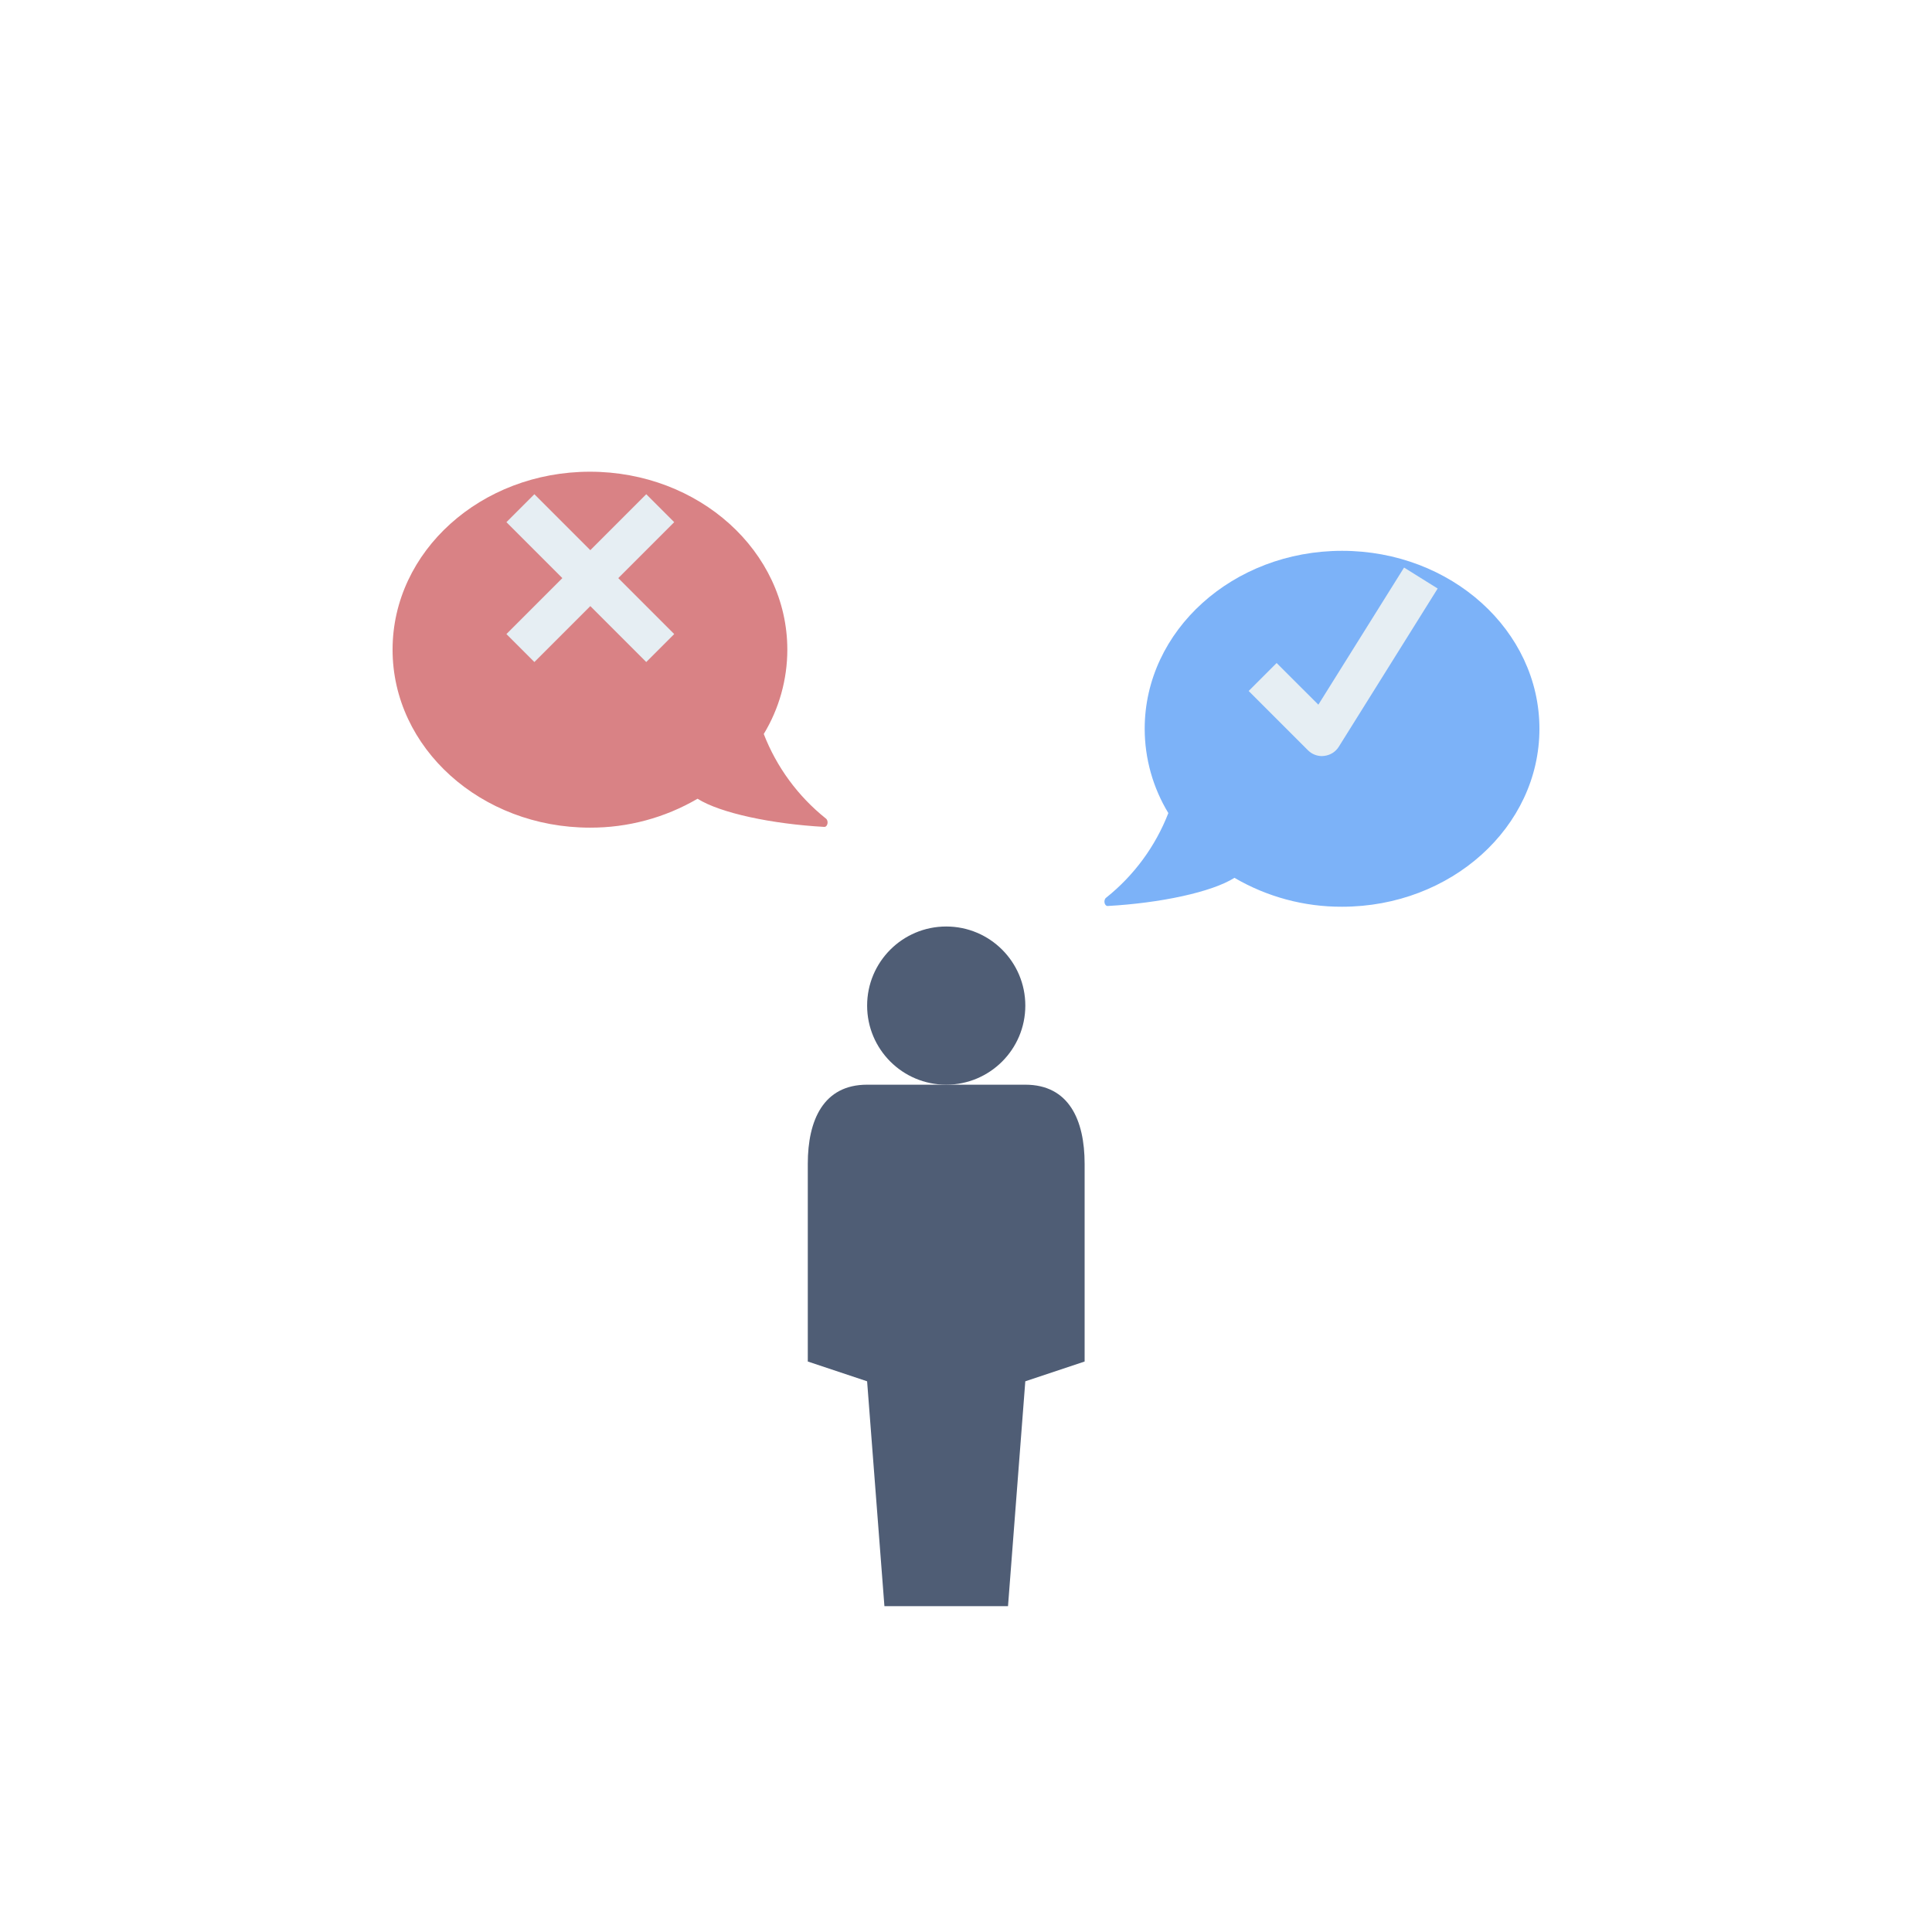 <svg width="108" height="108" viewBox="0 0 108 108" fill="none" xmlns="http://www.w3.org/2000/svg">
<g filter="url(#filter0_d_337_77)">
<path d="M54 0C5.736 0 4 1.736 4 50C4 98.264 5.736 100 54 100C102.264 100 104 98.264 104 50C104 1.736 102.264 0 54 0Z" fill="white"/>
<g clip-path="url(#clip0_337_77)">
<g filter="url(#filter1_d_337_77)">
<path d="M61.848 42.171C63.398 40.931 64.593 39.303 65.311 37.452C64.448 36.031 63.991 34.401 63.989 32.739C63.989 27.243 68.929 22.791 75.021 22.791C81.114 22.791 86.055 27.242 86.055 32.739C86.055 38.236 81.115 42.687 75.021 42.687C72.908 42.696 70.832 42.138 69.007 41.071H69.014C69.014 41.083 69.007 41.071 69.007 41.071C67.731 41.877 64.837 42.484 61.927 42.645C61.727 42.656 61.663 42.291 61.848 42.171Z" fill="#7CB2F8"/>
</g>
<g filter="url(#filter2_d_337_77)">
<path d="M46.158 37.749C44.608 36.509 43.413 34.882 42.695 33.031C43.556 31.609 44.011 29.979 44.012 28.317C44.012 22.822 39.072 18.369 32.979 18.369C26.886 18.369 21.945 22.82 21.945 28.317C21.945 33.814 26.885 38.266 32.979 38.266C35.092 38.274 37.169 37.716 38.993 36.65H38.987C38.987 36.662 38.993 36.65 38.993 36.65C40.269 37.456 43.164 38.062 46.073 38.224C46.273 38.235 46.337 37.87 46.158 37.749Z" fill="#D98285"/>
</g>
<path d="M73.898 38.266C73.605 38.266 73.324 38.149 73.117 37.942L69.801 34.626L71.364 33.063L73.697 35.392L78.488 27.727L80.367 28.899L74.84 37.742C74.752 37.883 74.633 38.002 74.493 38.091C74.352 38.18 74.193 38.236 74.028 38.255C73.985 38.261 73.942 38.264 73.898 38.266Z" fill="#E6EEF3"/>
<path d="M37.689 25.19L36.126 23.627L32.999 26.755L29.872 23.627L28.309 25.19L31.436 28.317L28.309 31.445L29.872 33.008L32.999 29.881L36.126 33.008L37.689 31.445L34.562 28.317L37.689 25.19Z" fill="#E6EEF3"/>
<g filter="url(#filter3_d_337_77)">
<path d="M52.894 52.635C55.336 52.635 57.316 50.656 57.316 48.214C57.316 45.772 55.336 43.792 52.894 43.792C50.452 43.792 48.473 45.772 48.473 48.214C48.473 50.656 50.452 52.635 52.894 52.635Z" fill="#4F5D75"/>
</g>
<g filter="url(#filter4_d_337_77)">
<path d="M57.315 52.635H48.472C46.031 52.635 45.156 54.615 45.156 57.057V68.11L48.472 69.216L49.578 83.585H56.21L57.315 69.216L60.631 68.11V57.057C60.631 54.615 59.757 52.635 57.315 52.635Z" fill="#4F5D75"/>
</g>
</g>
</g>
<defs>
<filter id="filter0_d_337_77" x="0" y="0" width="108" height="108" filterUnits="userSpaceOnUse" color-interpolation-filters="sRGB">
<feFlood flood-opacity="0" result="BackgroundImageFix"/>
<feColorMatrix in="SourceAlpha" type="matrix" values="0 0 0 0 0 0 0 0 0 0 0 0 0 0 0 0 0 0 127 0" result="hardAlpha"/>
<feOffset dy="4"/>
<feGaussianBlur stdDeviation="2"/>
<feComposite in2="hardAlpha" operator="out"/>
<feColorMatrix type="matrix" values="0 0 0 0 0 0 0 0 0 0 0 0 0 0 0 0 0 0 0.25 0"/>
<feBlend mode="normal" in2="BackgroundImageFix" result="effect1_dropShadow_337_77"/>
<feBlend mode="normal" in="SourceGraphic" in2="effect1_dropShadow_337_77" result="shape"/>
</filter>
<filter id="filter1_d_337_77" x="57.738" y="22.791" width="32.316" height="27.896" filterUnits="userSpaceOnUse" color-interpolation-filters="sRGB">
<feFlood flood-opacity="0" result="BackgroundImageFix"/>
<feColorMatrix in="SourceAlpha" type="matrix" values="0 0 0 0 0 0 0 0 0 0 0 0 0 0 0 0 0 0 127 0" result="hardAlpha"/>
<feOffset dy="4"/>
<feGaussianBlur stdDeviation="2"/>
<feComposite in2="hardAlpha" operator="out"/>
<feColorMatrix type="matrix" values="0 0 0 0 0 0 0 0 0 0 0 0 0 0 0 0 0 0 0.25 0"/>
<feBlend mode="normal" in2="BackgroundImageFix" result="effect1_dropShadow_337_77"/>
<feBlend mode="normal" in="SourceGraphic" in2="effect1_dropShadow_337_77" result="shape"/>
</filter>
<filter id="filter2_d_337_77" x="17.945" y="18.369" width="32.316" height="27.896" filterUnits="userSpaceOnUse" color-interpolation-filters="sRGB">
<feFlood flood-opacity="0" result="BackgroundImageFix"/>
<feColorMatrix in="SourceAlpha" type="matrix" values="0 0 0 0 0 0 0 0 0 0 0 0 0 0 0 0 0 0 127 0" result="hardAlpha"/>
<feOffset dy="4"/>
<feGaussianBlur stdDeviation="2"/>
<feComposite in2="hardAlpha" operator="out"/>
<feColorMatrix type="matrix" values="0 0 0 0 0 0 0 0 0 0 0 0 0 0 0 0 0 0 0.25 0"/>
<feBlend mode="normal" in2="BackgroundImageFix" result="effect1_dropShadow_337_77"/>
<feBlend mode="normal" in="SourceGraphic" in2="effect1_dropShadow_337_77" result="shape"/>
</filter>
<filter id="filter3_d_337_77" x="44.473" y="43.792" width="16.844" height="16.843" filterUnits="userSpaceOnUse" color-interpolation-filters="sRGB">
<feFlood flood-opacity="0" result="BackgroundImageFix"/>
<feColorMatrix in="SourceAlpha" type="matrix" values="0 0 0 0 0 0 0 0 0 0 0 0 0 0 0 0 0 0 127 0" result="hardAlpha"/>
<feOffset dy="4"/>
<feGaussianBlur stdDeviation="2"/>
<feComposite in2="hardAlpha" operator="out"/>
<feColorMatrix type="matrix" values="0 0 0 0 0 0 0 0 0 0 0 0 0 0 0 0 0 0 0.25 0"/>
<feBlend mode="normal" in2="BackgroundImageFix" result="effect1_dropShadow_337_77"/>
<feBlend mode="normal" in="SourceGraphic" in2="effect1_dropShadow_337_77" result="shape"/>
</filter>
<filter id="filter4_d_337_77" x="41.156" y="52.635" width="23.477" height="38.95" filterUnits="userSpaceOnUse" color-interpolation-filters="sRGB">
<feFlood flood-opacity="0" result="BackgroundImageFix"/>
<feColorMatrix in="SourceAlpha" type="matrix" values="0 0 0 0 0 0 0 0 0 0 0 0 0 0 0 0 0 0 127 0" result="hardAlpha"/>
<feOffset dy="4"/>
<feGaussianBlur stdDeviation="2"/>
<feComposite in2="hardAlpha" operator="out"/>
<feColorMatrix type="matrix" values="0 0 0 0 0 0 0 0 0 0 0 0 0 0 0 0 0 0 0.25 0"/>
<feBlend mode="normal" in2="BackgroundImageFix" result="effect1_dropShadow_337_77"/>
<feBlend mode="normal" in="SourceGraphic" in2="effect1_dropShadow_337_77" result="shape"/>
</filter>
<clipPath id="clip0_337_77">
<rect width="70.743" height="70.743" fill="white" transform="translate(18.629 15.053)"/>
</clipPath>
</defs>
</svg>
